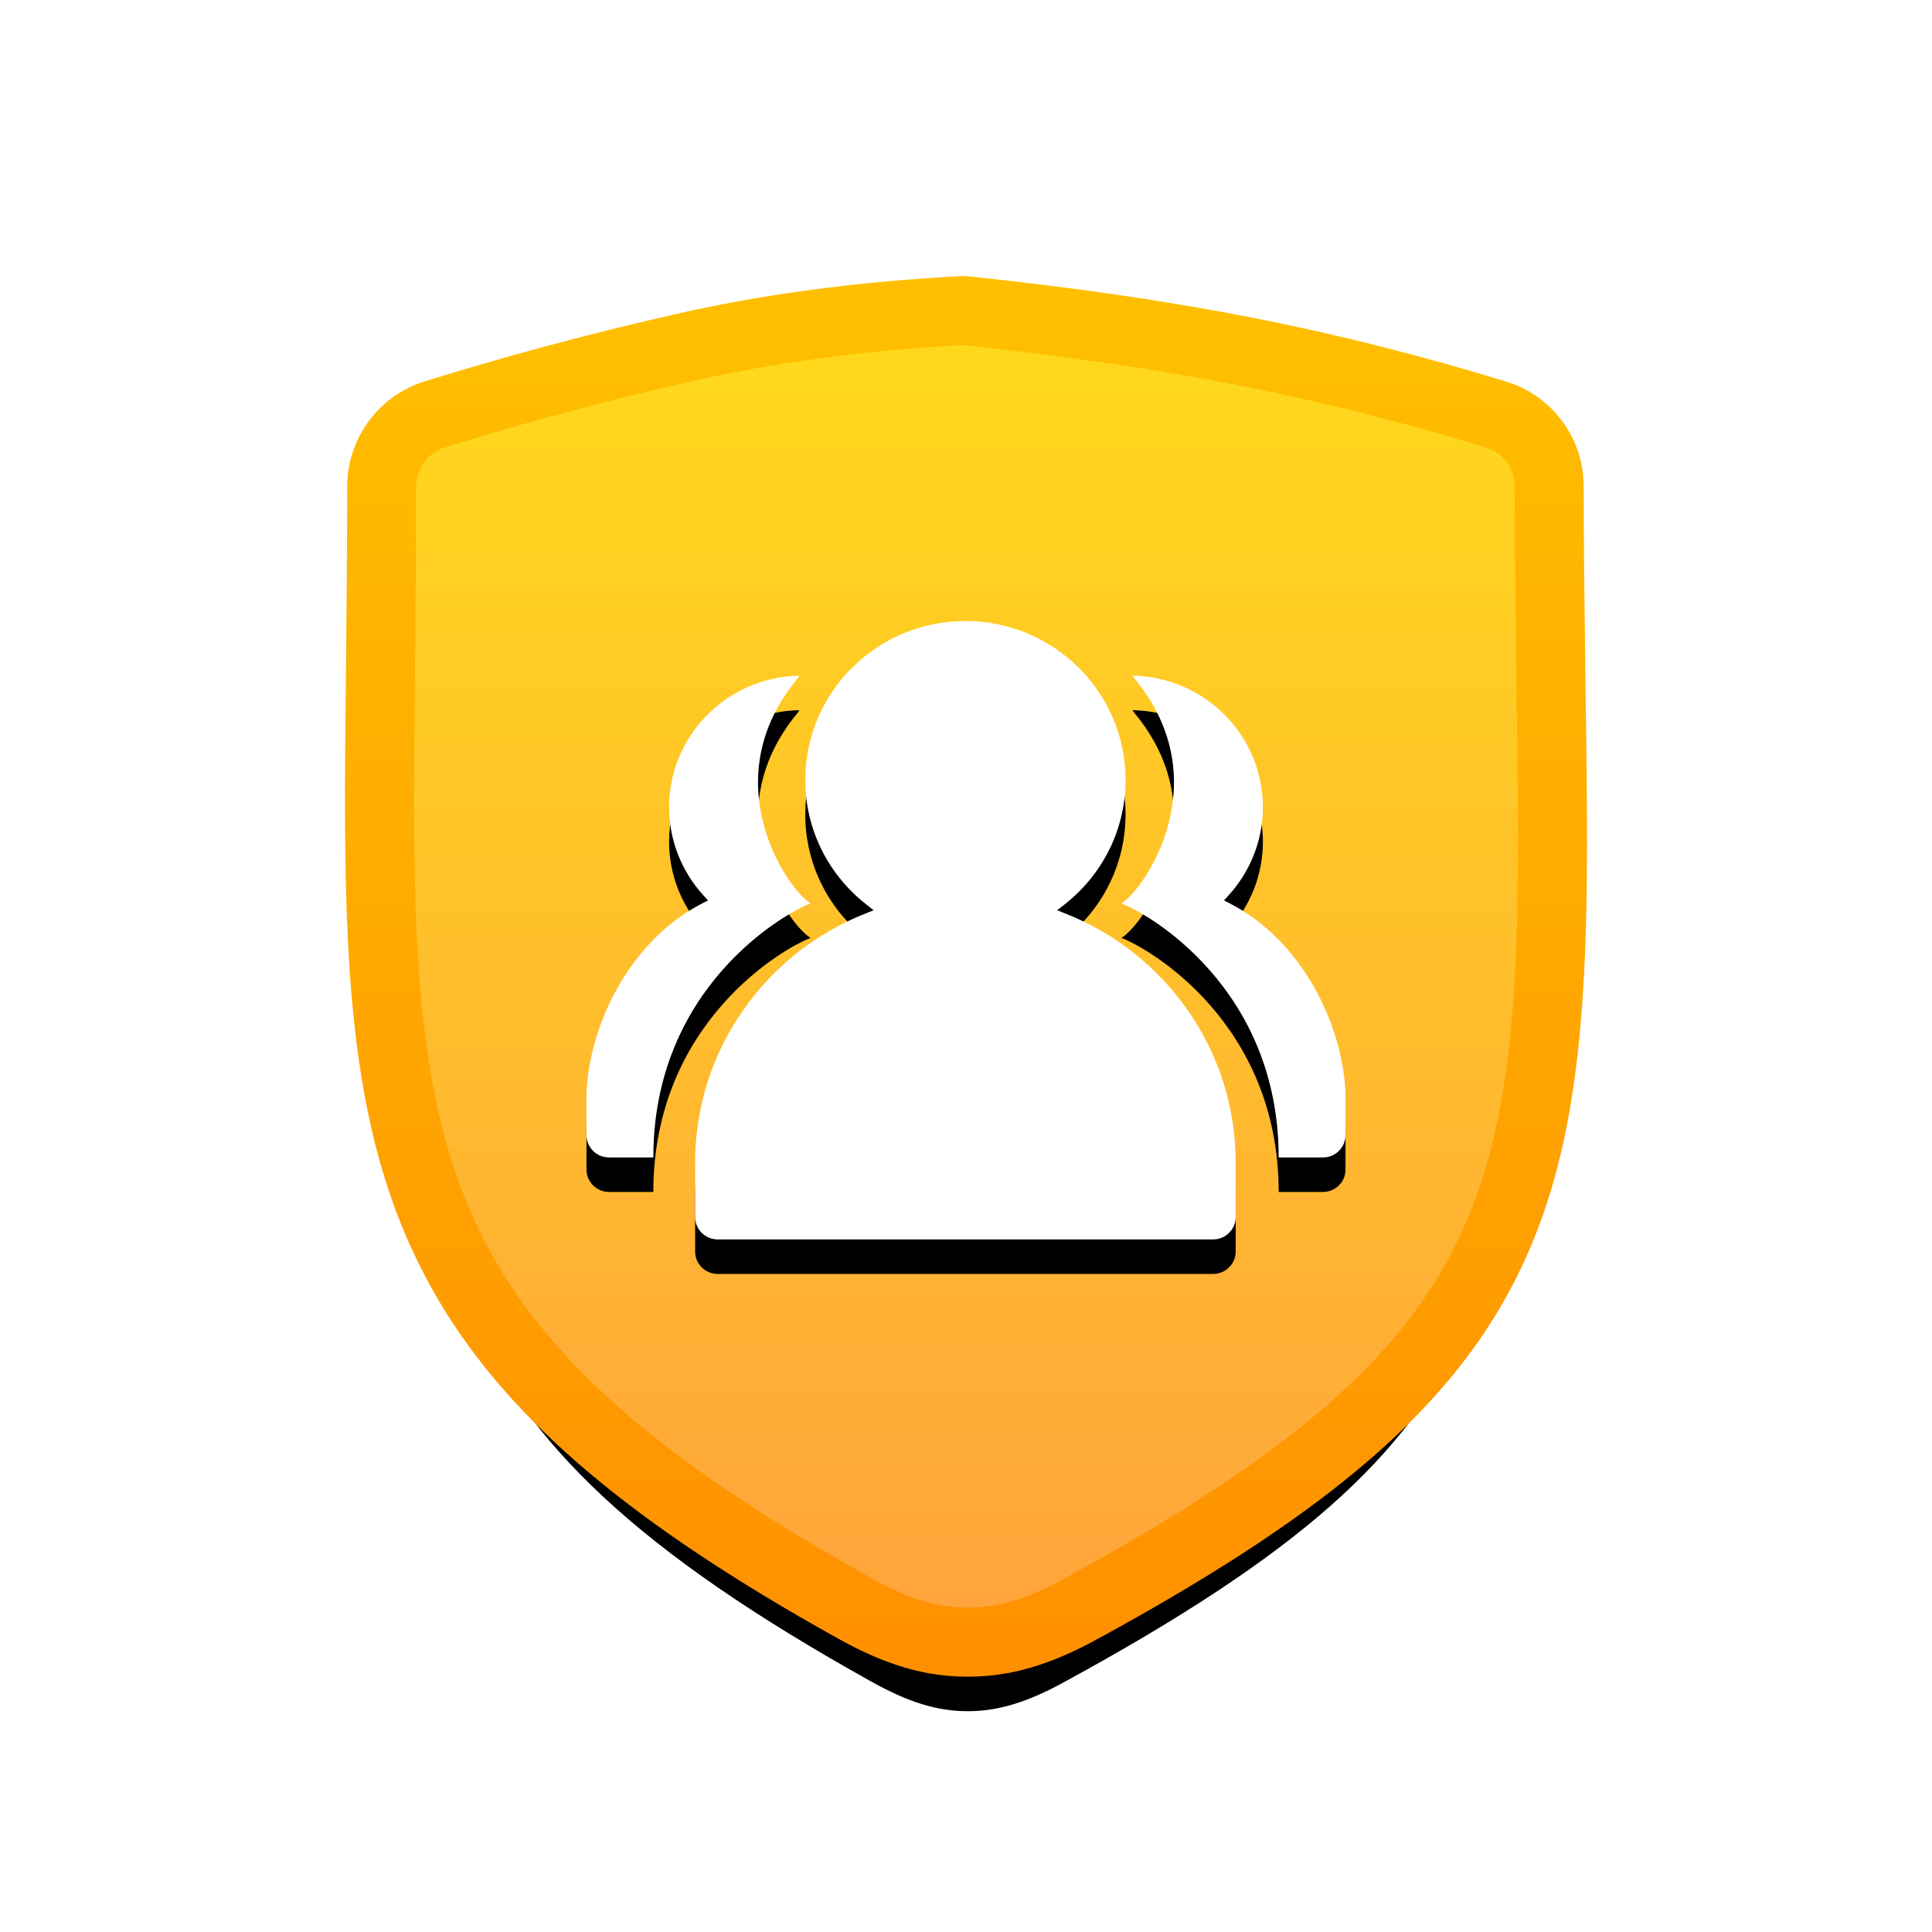 <?xml version="1.0" encoding="UTF-8"?>
<svg width="56px" height="56px" viewBox="0 0 56 56" version="1.1" xmlns="http://www.w3.org/2000/svg" xmlns:xlink="http://www.w3.org/1999/xlink">
    <title>ICON/Security_tools/Super_protection</title>
    <defs>
        <linearGradient x1="66.366%" y1="96.644%" x2="66.366%" y2="0%" id="linearGradient-1">
            <stop stop-color="#FFA53C" offset="0%"></stop>
            <stop stop-color="#FFDA1A" offset="100%"></stop>
        </linearGradient>
        <linearGradient x1="50%" y1="0.153%" x2="50%" y2="103.768%" id="linearGradient-2">
            <stop stop-color="#FFBF00" offset="0%"></stop>
            <stop stop-color="#FF8F00" offset="100%"></stop>
        </linearGradient>
        <path d="M31.956,9.884 C31.938,8.126 31.904,6.205 31.904,4.099 C31.904,3.571 31.555,3.107 31.049,2.965 C26.234,1.5 21.926,0.64 16.183,0 L15.999,0 C13.092,0.148 10.365,0.511 7.914,1.081 C5.424,1.647 3.08,2.288 0.899,2.965 C0.405,3.12 0.067,3.578 0.063,4.099 C0.063,6.002 0.044,7.741 0.029,9.352 C-0.121,23.113 -0.176,28.255 13.22,35.722 C14.329,36.344 15.163,36.6 16.054,36.6 C16.927,36.6 17.782,36.344 18.872,35.741 C32.211,28.474 32.158,24.157 31.956,9.884 Z" id="path-3"></path>
        <filter x="-76.6%" y="-58.7%" width="253.1%" height="233.9%" filterUnits="objectBoundingBox" id="filter-5">
            <feMorphology radius="2" operator="dilate" in="SourceAlpha" result="shadowSpreadOuter1"></feMorphology>
            <feOffset dx="0" dy="3" in="shadowSpreadOuter1" result="shadowOffsetOuter1"></feOffset>
            <feGaussianBlur stdDeviation="7" in="shadowOffsetOuter1" result="shadowBlurOuter1"></feGaussianBlur>
            <feComposite in="shadowBlurOuter1" in2="SourceAlpha" operator="out" result="shadowBlurOuter1"></feComposite>
            <feColorMatrix values="0 0 0 0 0.97   0 0 0 0 0.663   0 0 0 0 0  0 0 0 0.252 0" type="matrix" in="shadowBlurOuter1"></feColorMatrix>
        </filter>
        <path d="M10.983,0 C13.542,0 15.625,2.066 15.625,4.606 C15.625,6.024 14.975,7.344 13.843,8.227 L13.642,8.384 L13.879,8.478 C15.318,9.048 16.547,10.021 17.432,11.29 C18.338,12.589 18.817,14.112 18.817,15.695 L18.817,17.278 C18.817,17.635 18.524,17.925 18.165,17.925 L3.801,17.925 C3.442,17.925 3.149,17.635 3.149,17.279 L3.149,15.695 C3.149,14.112 3.628,12.589 4.534,11.29 C5.419,10.021 6.648,9.048 8.087,8.478 L8.324,8.384 L8.123,8.227 C6.991,7.344 6.341,6.024 6.341,4.606 C6.341,2.066 8.423,0 10.983,0 Z M15.829,1.585 C17.918,1.62 19.606,3.318 19.606,5.399 C19.606,6.343 19.251,7.252 18.606,7.958 L18.478,8.099 L18.647,8.186 C20.715,9.249 21.913,11.658 22,13.677 L22,14.903 C22,15.259 21.708,15.549 21.348,15.549 L20.063,15.549 C20.063,10.631 16.271,8.47 15.503,8.186 C16.154,7.81 18.363,4.635 15.869,1.649 C15.856,1.627 15.843,1.606 15.829,1.585 Z M6.171,1.585 C6.157,1.606 6.144,1.627 6.131,1.649 C3.637,4.635 5.846,7.81 6.497,8.186 C5.729,8.47 1.937,10.631 1.937,15.549 L1.937,15.549 L0.652,15.549 C0.292,15.549 0,15.259 0,14.903 L0,14.903 L0,13.677 C0.087,11.658 1.285,9.249 3.353,8.186 L3.353,8.186 L3.522,8.099 L3.394,7.958 C2.749,7.252 2.394,6.343 2.394,5.399 C2.394,3.318 4.082,1.62 6.171,1.585 Z" id="path-6"></path>
        <filter x="-63.6%" y="-72.5%" width="227.3%" height="256.2%" filterUnits="objectBoundingBox" id="filter-7">
            <feOffset dx="0" dy="1" in="SourceAlpha" result="shadowOffsetOuter1"></feOffset>
            <feGaussianBlur stdDeviation="4.5" in="shadowOffsetOuter1" result="shadowBlurOuter1"></feGaussianBlur>
            <feColorMatrix values="0 0 0 0 1   0 0 0 0 0.572   0 0 0 0 0  0 0 0 0.5 0" type="matrix" in="shadowBlurOuter1"></feColorMatrix>
        </filter>
    </defs>
    <g id="ICON/Security_tools/Super_protection" stroke="none" stroke-width="1" fill="none" fill-rule="evenodd">
        <rect id="矩形" fill="#FF6969" opacity="0" x="0" y="0" width="56" height="56"></rect>
        <g id="矩形备份-30" transform="translate(12, 10)">
            <mask id="mask-4" fill="white">
                <use xlink:href="#path-3"></use>
            </mask>
            <g id="蒙版">
                <use fill="black" fill-opacity="1" filter="url(#filter-5)" xlink:href="#path-3"></use>
                <path stroke="url(#linearGradient-2)" stroke-width="2" d="M15.948,-0.999 C22.106,-0.346 26.466,0.525 31.34,2.008 C31.8,2.143 32.19,2.42 32.465,2.785 C32.743,3.154 32.904,3.612 32.904,4.099 C32.904,5.625 32.922,7.054 32.939,8.394 C32.945,8.9 32.951,9.393 32.956,9.87 C32.977,11.301 32.995,12.632 32.999,13.879 L32.999,13.879 L33,14.616 C32.988,20.39 32.546,24.3 30.448,27.677 C28.525,30.771 25.192,33.436 19.357,36.616 C18.079,37.323 17.074,37.6 16.054,37.6 C15.012,37.6 14.031,37.324 12.733,36.596 C6.89,33.339 3.545,30.483 1.607,27.239 C-0.563,23.606 -0.983,19.462 -0.999,13.595 L-0.999,13.595 L-1,12.864 C-0.997,11.754 -0.985,10.582 -0.971,9.342 C-0.953,7.513 -0.937,5.877 -0.937,4.091 C-0.934,3.614 -0.777,3.166 -0.508,2.801 C-0.238,2.435 0.146,2.153 0.602,2.01 C2.807,1.326 5.175,0.678 7.688,0.107 C10.192,-0.475 12.978,-0.848 15.948,-0.999 Z" fill="url(#linearGradient-1)" fill-rule="evenodd"></path>
            </g>
            <g id="客户会员管理" mask="url(#mask-4)" fill-rule="nonzero">
                <g transform="translate(5, 8)" id="形状结合">
                    <use fill="black" fill-opacity="1" filter="url(#filter-7)" xlink:href="#path-6"></use>
                    <use fill="#FFFFFF" xlink:href="#path-6"></use>
                </g>
            </g>
        </g>
    </g>
</svg>